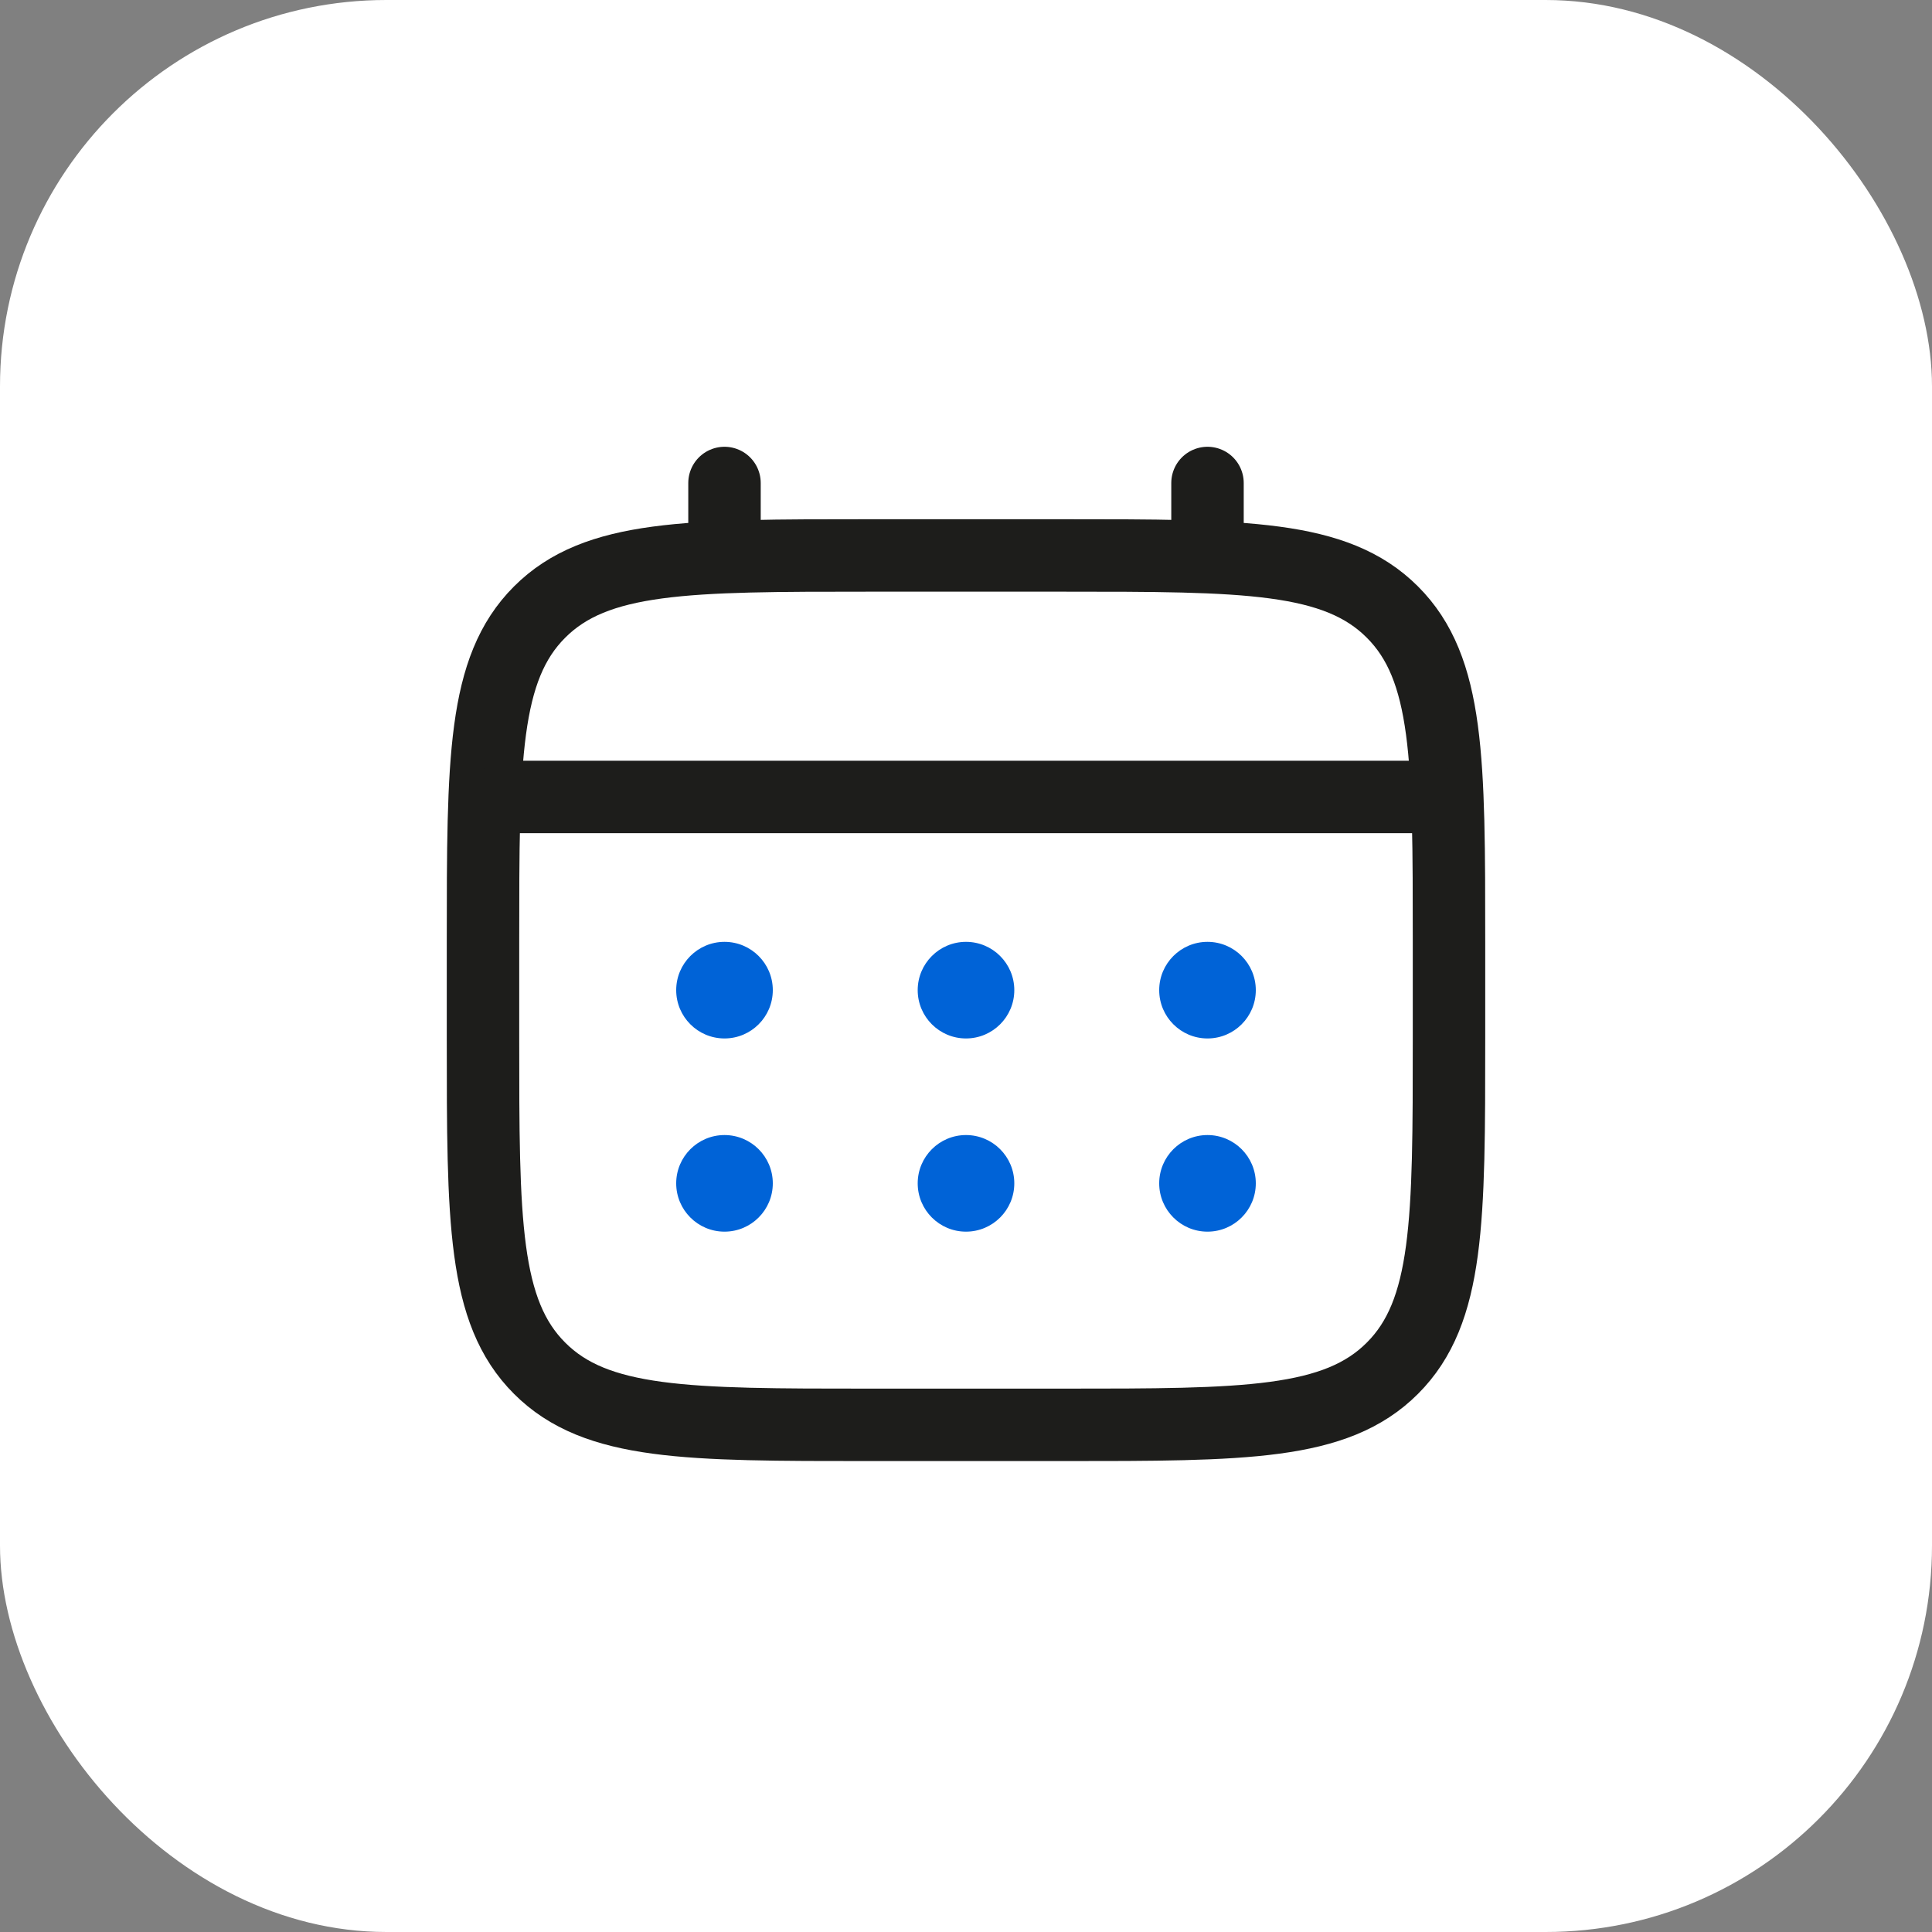 <svg width="40" height="40" viewBox="0 0 40 40" fill="none" xmlns="http://www.w3.org/2000/svg">
<rect x="0" y="0" width="40" height="40" fill="#808080" stroke="none"/>
<rect width="40" height="40" rx="8" fill="white"/>
<path d="M10 19.5C10 15.729 10 13.843 11.172 12.672C12.343 11.5 14.229 11.5 18 11.5H22C25.771 11.5 27.657 11.5 28.828 12.672C30 13.843 30 15.729 30 19.5V21.5C30 25.271 30 27.157 28.828 28.328C27.657 29.5 25.771 29.5 22 29.5H18C14.229 29.5 12.343 29.5 11.172 28.328C10 27.157 10 25.271 10 21.5V19.5Z" stroke="#1D1D1B" stroke-width="1.5"/>
<path d="M15 11.5V10" stroke="#1D1D1B" stroke-width="1.5" stroke-linecap="round"/>
<path d="M25 11.5V10" stroke="#1D1D1B" stroke-width="1.5" stroke-linecap="round"/>
<path d="M10.5 16.5H29.5" stroke="#1D1D1B" stroke-width="1.5" stroke-linecap="round"/>
<path d="M26 24.5C26 25.052 25.552 25.5 25 25.5C24.448 25.5 24 25.052 24 24.5C24 23.948 24.448 23.5 25 23.5C25.552 23.5 26 23.948 26 24.5Z" fill="#0063D7"/>
<path d="M26 20.5C26 21.052 25.552 21.5 25 21.5C24.448 21.5 24 21.052 24 20.5C24 19.948 24.448 19.5 25 19.5C25.552 19.5 26 19.948 26 20.5Z" fill="#0063D7"/>
<path d="M21 24.5C21 25.052 20.552 25.5 20 25.5C19.448 25.5 19 25.052 19 24.5C19 23.948 19.448 23.5 20 23.5C20.552 23.5 21 23.948 21 24.5Z" fill="#0063D7"/>
<path d="M21 20.5C21 21.052 20.552 21.5 20 21.5C19.448 21.5 19 21.052 19 20.5C19 19.948 19.448 19.5 20 19.5C20.552 19.5 21 19.948 21 20.5Z" fill="#0063D7"/>
<path d="M16 24.5C16 25.052 15.552 25.5 15 25.5C14.448 25.5 14 25.052 14 24.5C14 23.948 14.448 23.5 15 23.5C15.552 23.5 16 23.948 16 24.5Z" fill="#0063D7"/>
<path d="M16 20.5C16 21.052 15.552 21.5 15 21.5C14.448 21.5 14 21.052 14 20.5C14 19.948 14.448 19.5 15 19.5C15.552 19.5 16 19.948 16 20.5Z" fill="#0063D7"/>
</svg>
